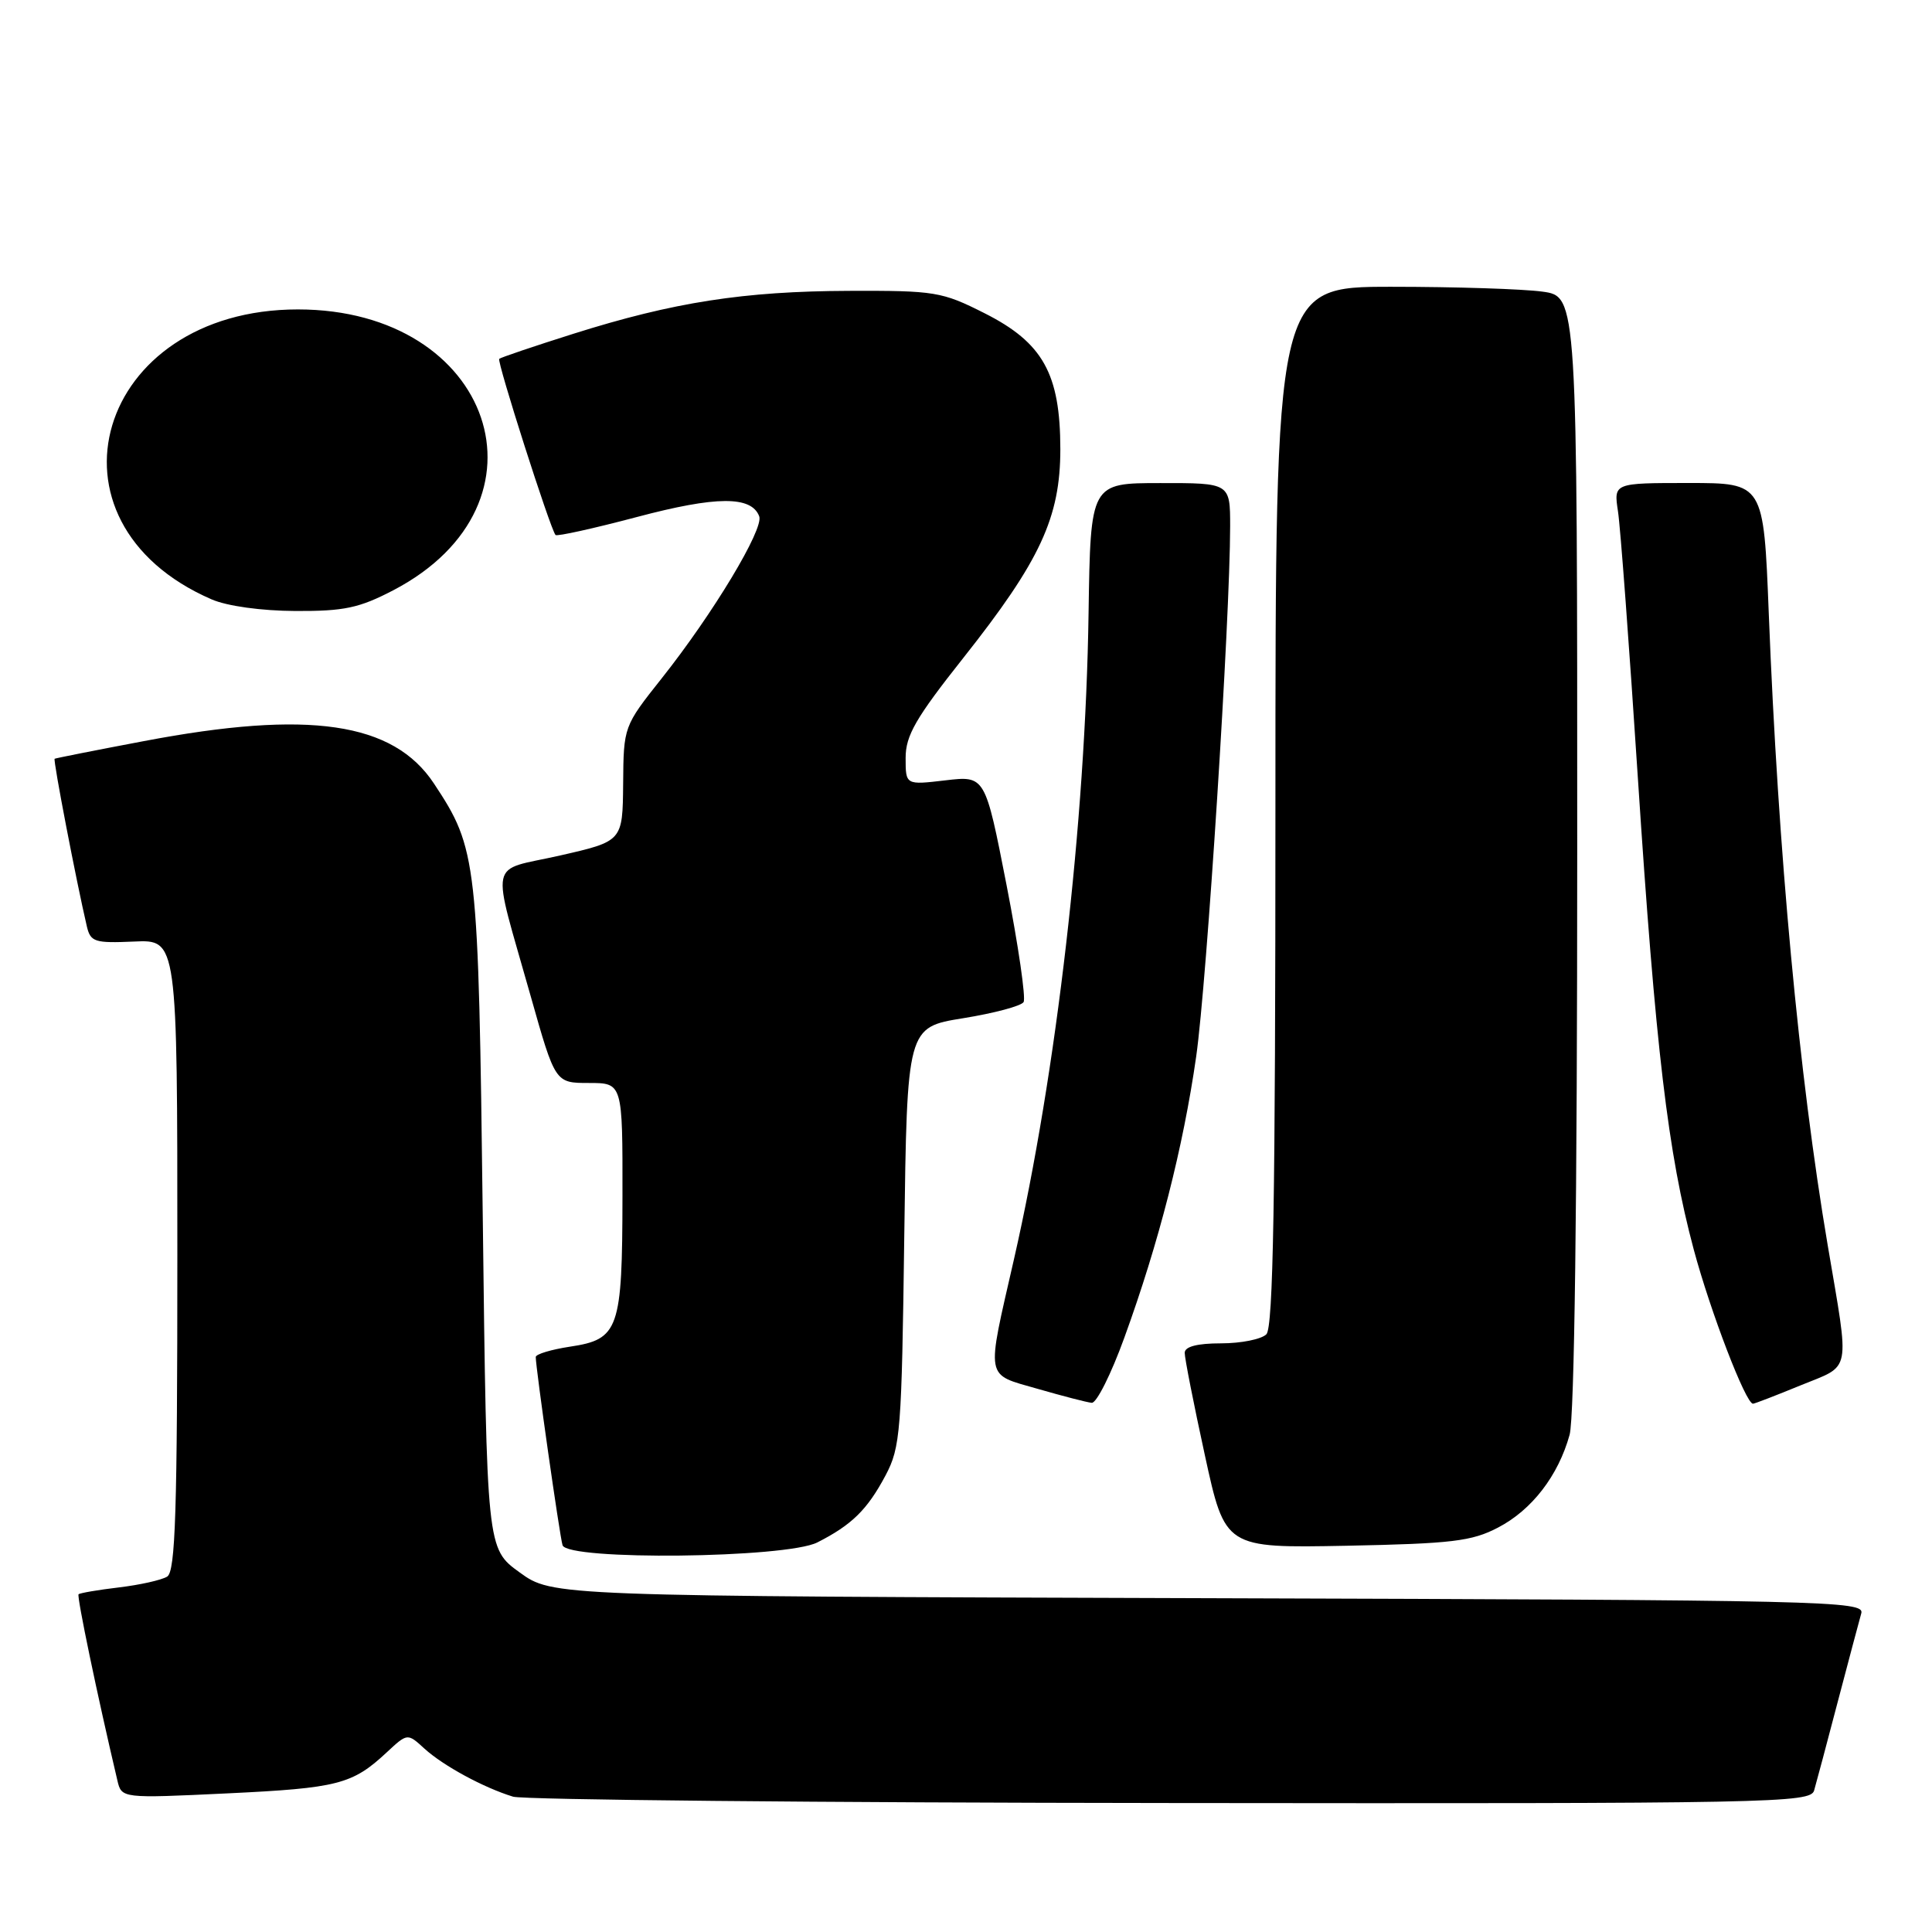 <?xml version="1.0" encoding="UTF-8" standalone="no"?>
<!DOCTYPE svg PUBLIC "-//W3C//DTD SVG 1.1//EN" "http://www.w3.org/Graphics/SVG/1.1/DTD/svg11.dtd" >
<svg xmlns="http://www.w3.org/2000/svg" xmlns:xlink="http://www.w3.org/1999/xlink" version="1.1" viewBox="0 0 256 256">
 <g >
 <path fill="currentColor"
d=" M 240.38 237.25 C 240.66 236.29 242.07 231.00 243.51 225.50 C 244.96 220.00 246.36 214.72 246.63 213.77 C 247.10 212.13 242.12 212.02 160.16 211.77 C 73.20 211.50 73.20 211.50 68.85 208.35 C 64.50 205.20 64.50 205.20 63.97 161.35 C 63.39 113.78 63.24 112.50 57.50 103.82 C 52.11 95.68 40.95 94.04 19.07 98.20 C 12.71 99.40 7.38 100.46 7.24 100.54 C 7.01 100.67 10.10 116.72 11.51 122.76 C 12.00 124.82 12.55 124.99 17.77 124.76 C 23.50 124.50 23.50 124.50 23.50 166.29 C 23.50 200.34 23.25 208.23 22.15 208.91 C 21.40 209.37 18.53 210.01 15.76 210.34 C 12.99 210.67 10.59 211.08 10.41 211.25 C 10.16 211.51 12.87 224.55 15.55 235.90 C 16.11 238.30 16.11 238.30 30.16 237.63 C 44.77 236.93 46.69 236.44 51.24 232.20 C 53.99 229.64 53.99 229.64 56.24 231.70 C 58.73 233.97 64.09 236.88 67.99 238.07 C 69.37 238.48 108.61 238.87 155.18 238.91 C 235.01 239.00 239.89 238.90 240.38 237.25 Z  M 108.30 204.38 C 112.87 202.06 114.92 200.05 117.34 195.50 C 119.32 191.76 119.48 189.72 119.82 163.81 C 120.19 136.12 120.19 136.12 127.62 134.92 C 131.71 134.26 135.32 133.30 135.63 132.78 C 135.95 132.27 134.94 125.31 133.38 117.31 C 130.54 102.78 130.54 102.78 125.27 103.40 C 120.00 104.02 120.00 104.02 120.00 100.43 C 120.00 97.46 121.33 95.15 127.65 87.17 C 137.84 74.30 140.50 68.57 140.50 59.50 C 140.49 49.52 138.19 45.40 130.45 41.50 C 124.81 38.65 123.88 38.50 112.50 38.54 C 98.56 38.59 89.24 40.04 76.00 44.22 C 70.78 45.87 66.34 47.37 66.15 47.55 C 65.81 47.86 72.91 70.08 73.61 70.89 C 73.79 71.10 78.64 70.03 84.38 68.51 C 94.92 65.71 99.56 65.69 100.60 68.41 C 101.24 70.08 94.49 81.30 87.69 89.87 C 82.64 96.24 82.63 96.26 82.57 103.86 C 82.50 111.47 82.50 111.47 74.20 113.36 C 64.58 115.55 65.05 113.30 70.32 132.00 C 73.57 143.50 73.57 143.50 78.03 143.50 C 82.50 143.50 82.50 143.50 82.48 158.50 C 82.46 176.18 82.01 177.47 75.53 178.44 C 73.04 178.82 71.00 179.43 70.99 179.81 C 70.98 181.19 74.16 203.54 74.54 204.75 C 75.19 206.80 104.16 206.48 108.30 204.38 Z  M 198.50 202.41 C 202.98 200.08 206.48 195.54 207.98 190.12 C 208.62 187.85 208.99 159.12 208.99 112.89 C 209.00 39.27 209.00 39.27 204.36 38.64 C 201.81 38.29 192.81 38.00 184.36 38.00 C 169.00 38.00 169.00 38.00 169.00 106.80 C 169.00 158.98 168.71 175.89 167.80 176.80 C 167.14 177.46 164.44 178.00 161.80 178.00 C 158.64 178.00 156.99 178.43 156.98 179.25 C 156.97 179.94 158.17 186.04 159.65 192.82 C 162.33 205.13 162.33 205.13 178.42 204.82 C 192.40 204.54 195.02 204.23 198.50 202.41 Z  M 148.98 177.25 C 153.56 164.65 156.78 152.03 158.50 140.00 C 159.92 130.04 162.99 82.06 163.00 69.75 C 163.00 64.00 163.00 64.00 153.75 64.01 C 144.50 64.01 144.50 64.01 144.24 81.26 C 143.84 108.87 139.99 142.16 134.36 166.84 C 130.66 183.05 130.46 182.00 137.50 184.03 C 140.80 184.98 144.02 185.82 144.66 185.88 C 145.29 185.95 147.24 182.06 148.98 177.25 Z  M 238.58 183.57 C 245.40 180.78 245.11 182.29 242.18 165.00 C 238.37 142.52 235.62 113.01 234.37 81.25 C 233.69 64.00 233.69 64.00 223.76 64.00 C 213.82 64.00 213.82 64.00 214.39 67.75 C 214.71 69.81 215.89 85.67 217.02 103.00 C 219.38 139.05 221.00 152.74 224.43 165.57 C 226.64 173.80 231.32 186.00 232.28 186.00 C 232.49 186.00 235.32 184.91 238.58 183.57 Z  M 52.12 78.21 C 74.07 66.74 65.33 41.00 39.47 41.00 C 12.76 41.00 4.39 69.16 28.04 79.42 C 30.08 80.31 34.64 80.94 39.14 80.96 C 45.60 80.99 47.59 80.57 52.12 78.21 Z "/>
</g>
</svg>